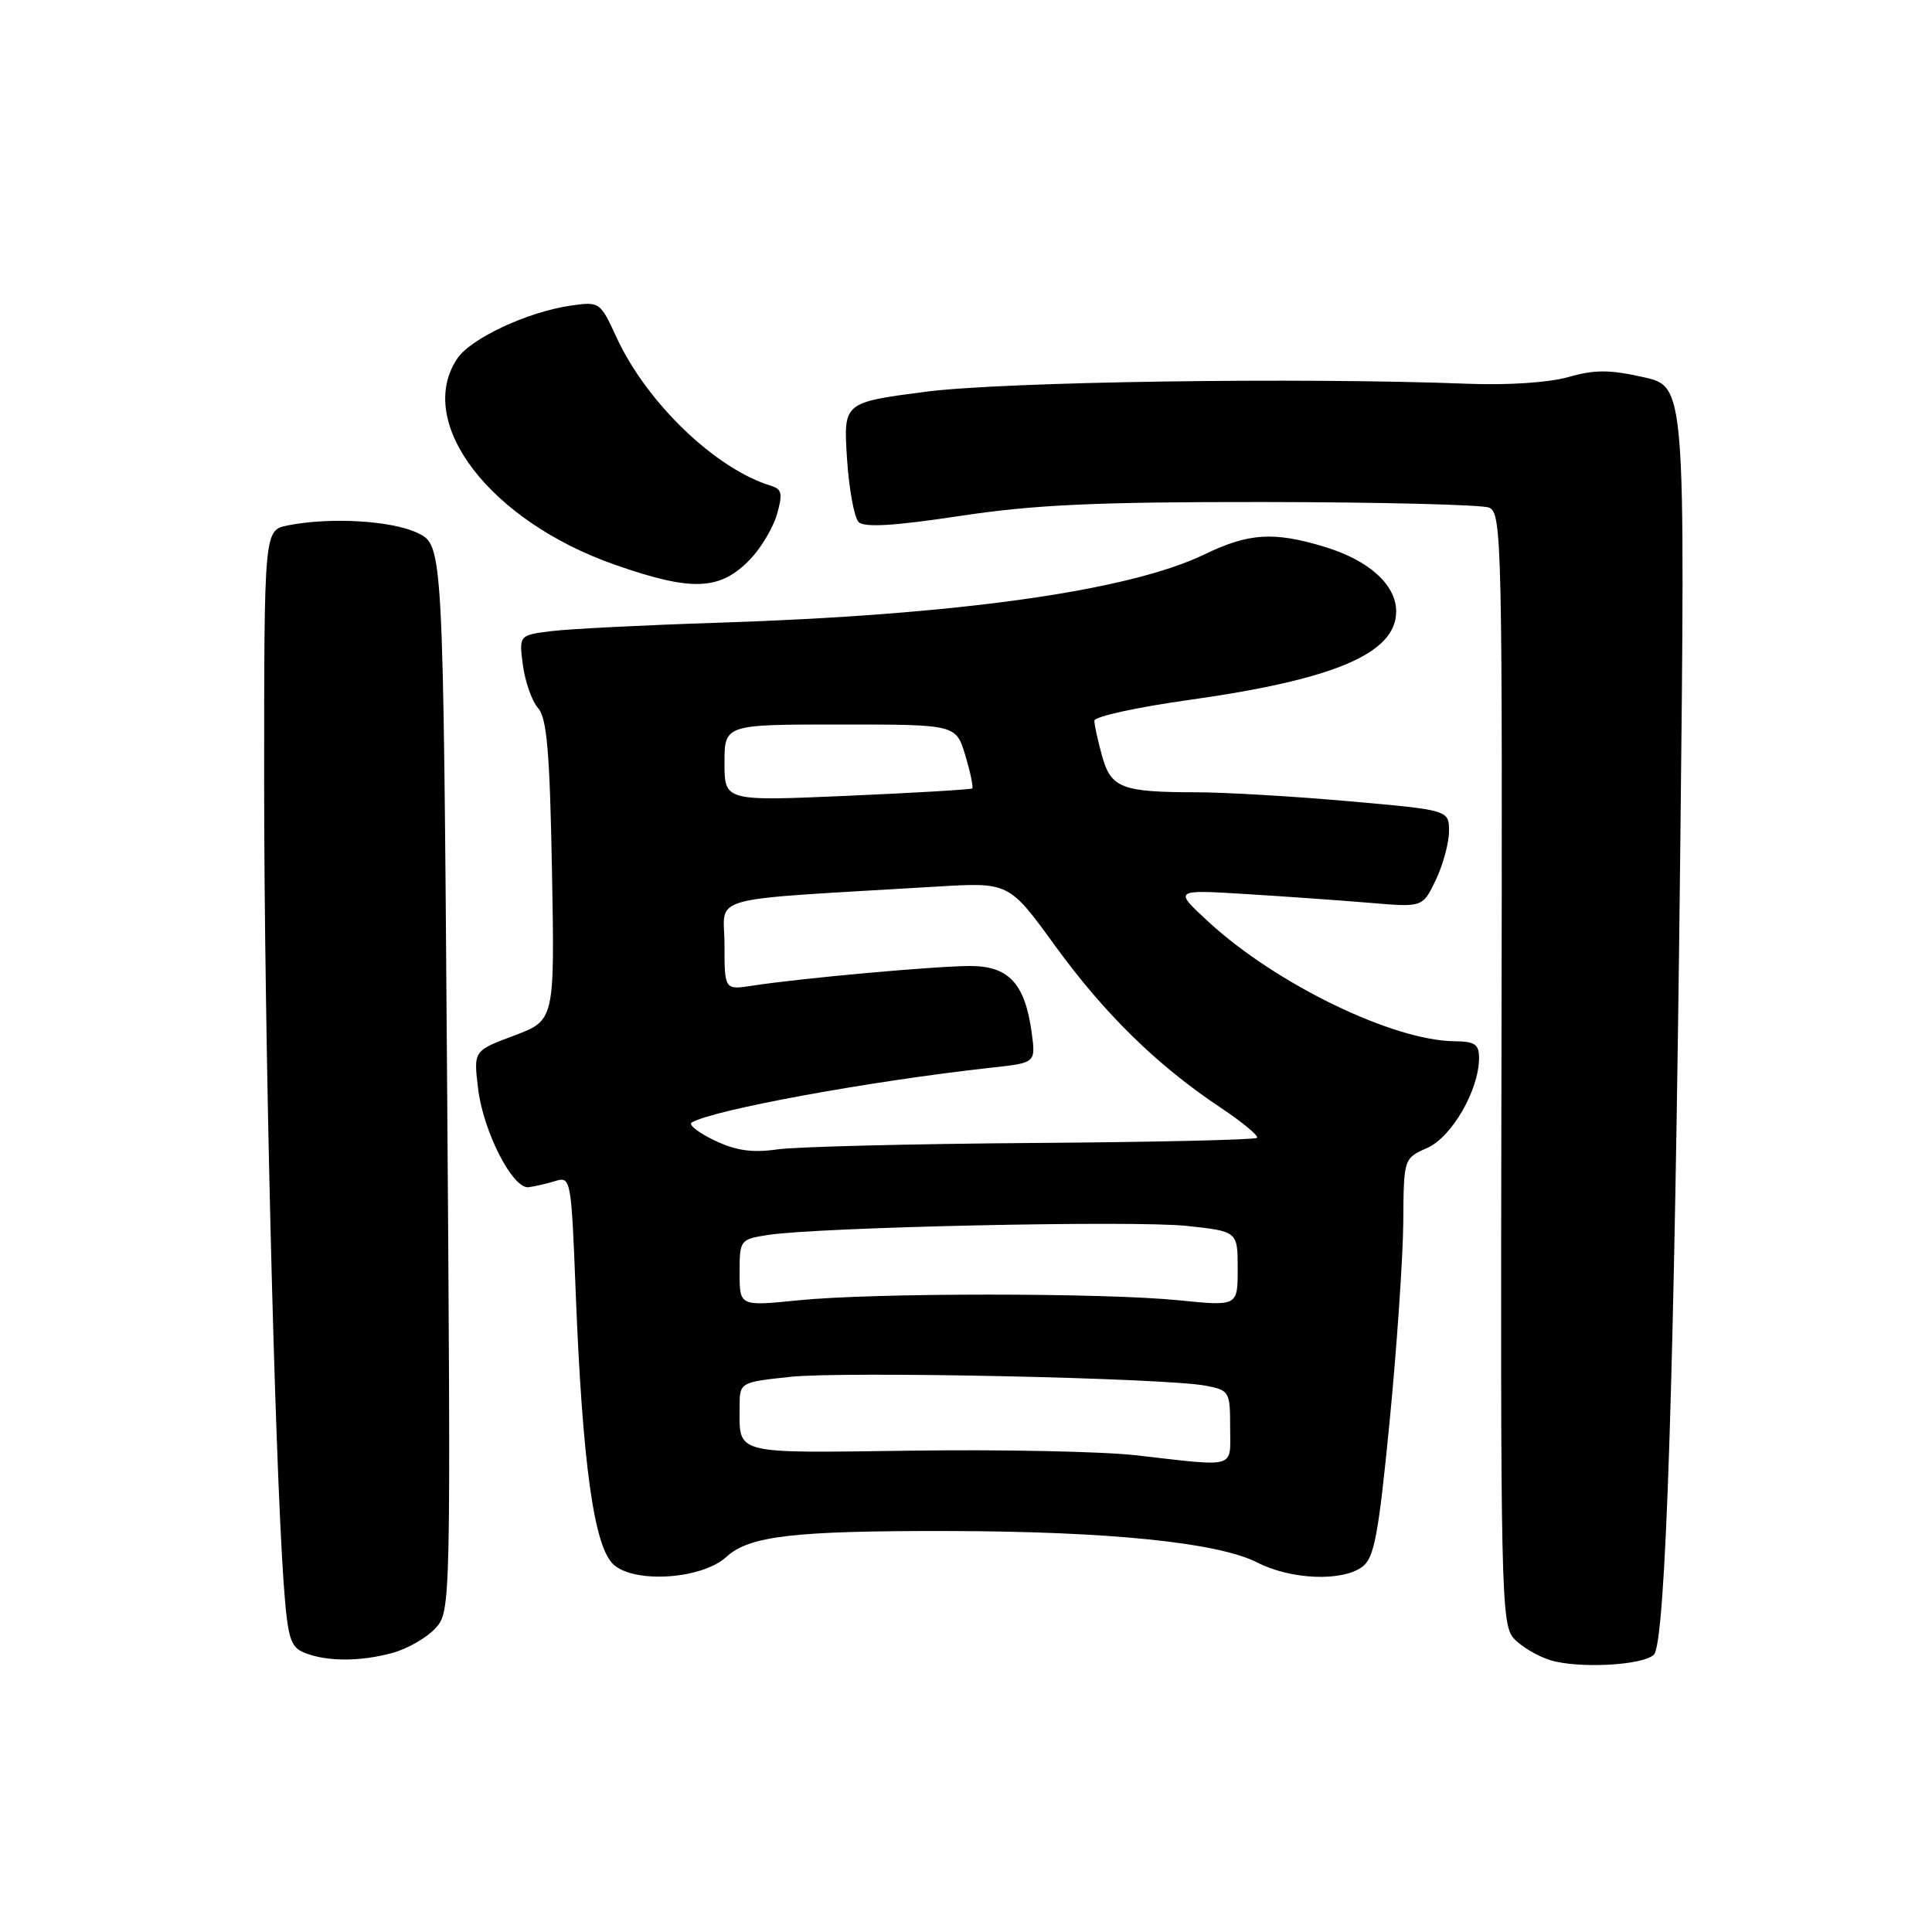 <?xml version="1.0" encoding="UTF-8" standalone="no"?>
<!DOCTYPE svg PUBLIC "-//W3C//DTD SVG 1.1//EN" "http://www.w3.org/Graphics/SVG/1.1/DTD/svg11.dtd" >
<svg xmlns="http://www.w3.org/2000/svg" xmlns:xlink="http://www.w3.org/1999/xlink" version="1.1" viewBox="0 0 256 256">
 <g >
 <path fill="currentColor"
d=" M 219.15 219.25 C 220.71 217.69 221.87 182.04 222.64 112.86 C 223.32 51.21 223.32 51.21 217.74 49.97 C 213.28 48.97 211.28 48.97 207.83 49.96 C 205.28 50.69 199.79 51.06 194.50 50.85 C 172.35 49.99 132.99 50.57 122.63 51.91 C 111.76 53.33 111.76 53.33 112.23 60.72 C 112.49 64.78 113.19 68.59 113.77 69.17 C 114.52 69.92 118.45 69.69 127.17 68.37 C 137.02 66.88 145.14 66.50 167.50 66.52 C 182.90 66.54 196.31 66.87 197.30 67.26 C 199.01 67.94 199.09 71.60 198.95 141.55 C 198.81 210.61 198.91 215.24 200.57 217.08 C 201.54 218.15 203.72 219.46 205.42 219.98 C 209.16 221.13 217.73 220.67 219.15 219.25 Z  M 52.07 219.00 C 54.04 218.45 56.57 216.99 57.70 215.75 C 59.74 213.51 59.75 213.04 59.24 142.87 C 58.72 72.24 58.72 72.24 55.33 70.62 C 51.87 68.97 43.75 68.50 38.13 69.62 C 35.00 70.25 35.00 70.25 35.00 103.74 C 35.00 136.35 36.39 193.08 37.59 209.82 C 38.12 217.10 38.46 218.24 40.35 219.00 C 43.28 220.19 47.79 220.19 52.07 219.00 Z  M 96.26 206.29 C 99.29 203.51 105.16 202.83 125.64 202.87 C 146.91 202.91 161.36 204.38 166.57 207.03 C 171.05 209.32 177.79 209.60 180.50 207.62 C 182.09 206.46 182.65 203.48 184.13 188.37 C 185.09 178.54 185.90 166.67 185.94 161.99 C 186.00 153.49 186.00 153.49 189.11 152.11 C 192.36 150.67 195.94 144.50 195.98 140.25 C 196.00 138.38 195.45 138.00 192.75 137.97 C 184.60 137.91 169.14 130.42 160.19 122.20 C 155.50 117.88 155.50 117.88 165.00 118.46 C 170.22 118.78 177.65 119.31 181.51 119.63 C 188.52 120.23 188.52 120.23 190.26 116.58 C 191.22 114.57 192.00 111.67 192.00 110.14 C 192.00 107.34 192.00 107.34 178.75 106.17 C 171.46 105.52 162.35 104.99 158.50 104.98 C 148.61 104.97 147.21 104.42 146.02 100.14 C 145.47 98.14 145.01 96.05 145.01 95.50 C 145.00 94.95 150.64 93.71 157.53 92.75 C 176.87 90.04 185.00 86.57 185.00 81.02 C 185.00 77.48 181.37 74.22 175.46 72.44 C 168.76 70.42 165.46 70.63 159.60 73.46 C 149.54 78.31 126.89 81.49 95.00 82.52 C 85.38 82.83 75.53 83.33 73.13 83.62 C 68.76 84.16 68.76 84.16 69.29 88.16 C 69.59 90.36 70.49 92.91 71.30 93.83 C 72.47 95.15 72.85 99.67 73.14 115.35 C 73.50 135.20 73.50 135.20 68.12 137.22 C 62.75 139.23 62.75 139.23 63.34 144.18 C 64.01 149.91 67.94 157.59 70.05 157.31 C 70.85 157.21 72.44 156.84 73.59 156.49 C 75.63 155.86 75.70 156.21 76.28 171.17 C 77.18 194.08 78.72 205.08 81.34 207.35 C 84.23 209.86 93.04 209.23 96.26 206.29 Z  M 99.43 74.08 C 100.86 72.58 102.46 69.90 102.96 68.12 C 103.73 65.45 103.60 64.81 102.20 64.38 C 94.85 62.17 85.70 53.39 81.70 44.72 C 79.53 40.00 79.45 39.94 75.60 40.50 C 69.84 41.34 62.31 44.87 60.55 47.57 C 54.97 56.07 64.95 69.05 81.50 74.84 C 91.75 78.42 95.42 78.26 99.43 74.08 Z  M 150.50 192.83 C 146.10 192.33 132.72 192.05 120.76 192.22 C 97.01 192.54 98.00 192.79 98.00 186.50 C 98.00 183.16 98.00 183.16 104.71 182.44 C 111.85 181.68 154.30 182.58 159.75 183.61 C 162.89 184.21 163.00 184.39 163.00 189.11 C 163.00 194.69 164.07 194.37 150.50 192.83 Z  M 98.00 168.65 C 98.00 164.30 98.07 164.21 101.75 163.64 C 108.45 162.60 150.32 161.69 157.25 162.44 C 164.00 163.16 164.00 163.16 164.00 168.12 C 164.00 173.08 164.00 173.08 156.25 172.30 C 146.25 171.29 115.75 171.29 105.75 172.30 C 98.00 173.08 98.00 173.08 98.00 168.65 Z  M 94.65 151.10 C 92.53 150.08 91.18 149.02 91.65 148.74 C 94.55 147.04 115.35 143.23 131.37 141.47 C 137.24 140.83 137.24 140.83 136.71 136.87 C 135.83 130.35 133.68 128.00 128.58 128.00 C 124.00 128.00 106.17 129.61 99.75 130.60 C 96.00 131.18 96.00 131.18 96.00 125.18 C 96.00 118.48 92.78 119.36 124.10 117.48 C 133.70 116.90 133.70 116.90 139.82 125.34 C 146.40 134.39 153.35 141.19 161.77 146.79 C 164.66 148.72 166.82 150.52 166.56 150.77 C 166.30 151.03 152.91 151.34 136.79 151.45 C 120.68 151.57 105.47 151.95 103.00 152.30 C 99.66 152.78 97.51 152.47 94.65 151.10 Z  M 96.00 101.08 C 96.00 96.00 96.00 96.00 111.34 96.00 C 126.68 96.00 126.68 96.00 127.91 100.10 C 128.59 102.35 128.99 104.32 128.82 104.47 C 128.64 104.62 121.19 105.06 112.25 105.45 C 96.00 106.16 96.00 106.16 96.00 101.08 Z "/>
</g>
</svg>
